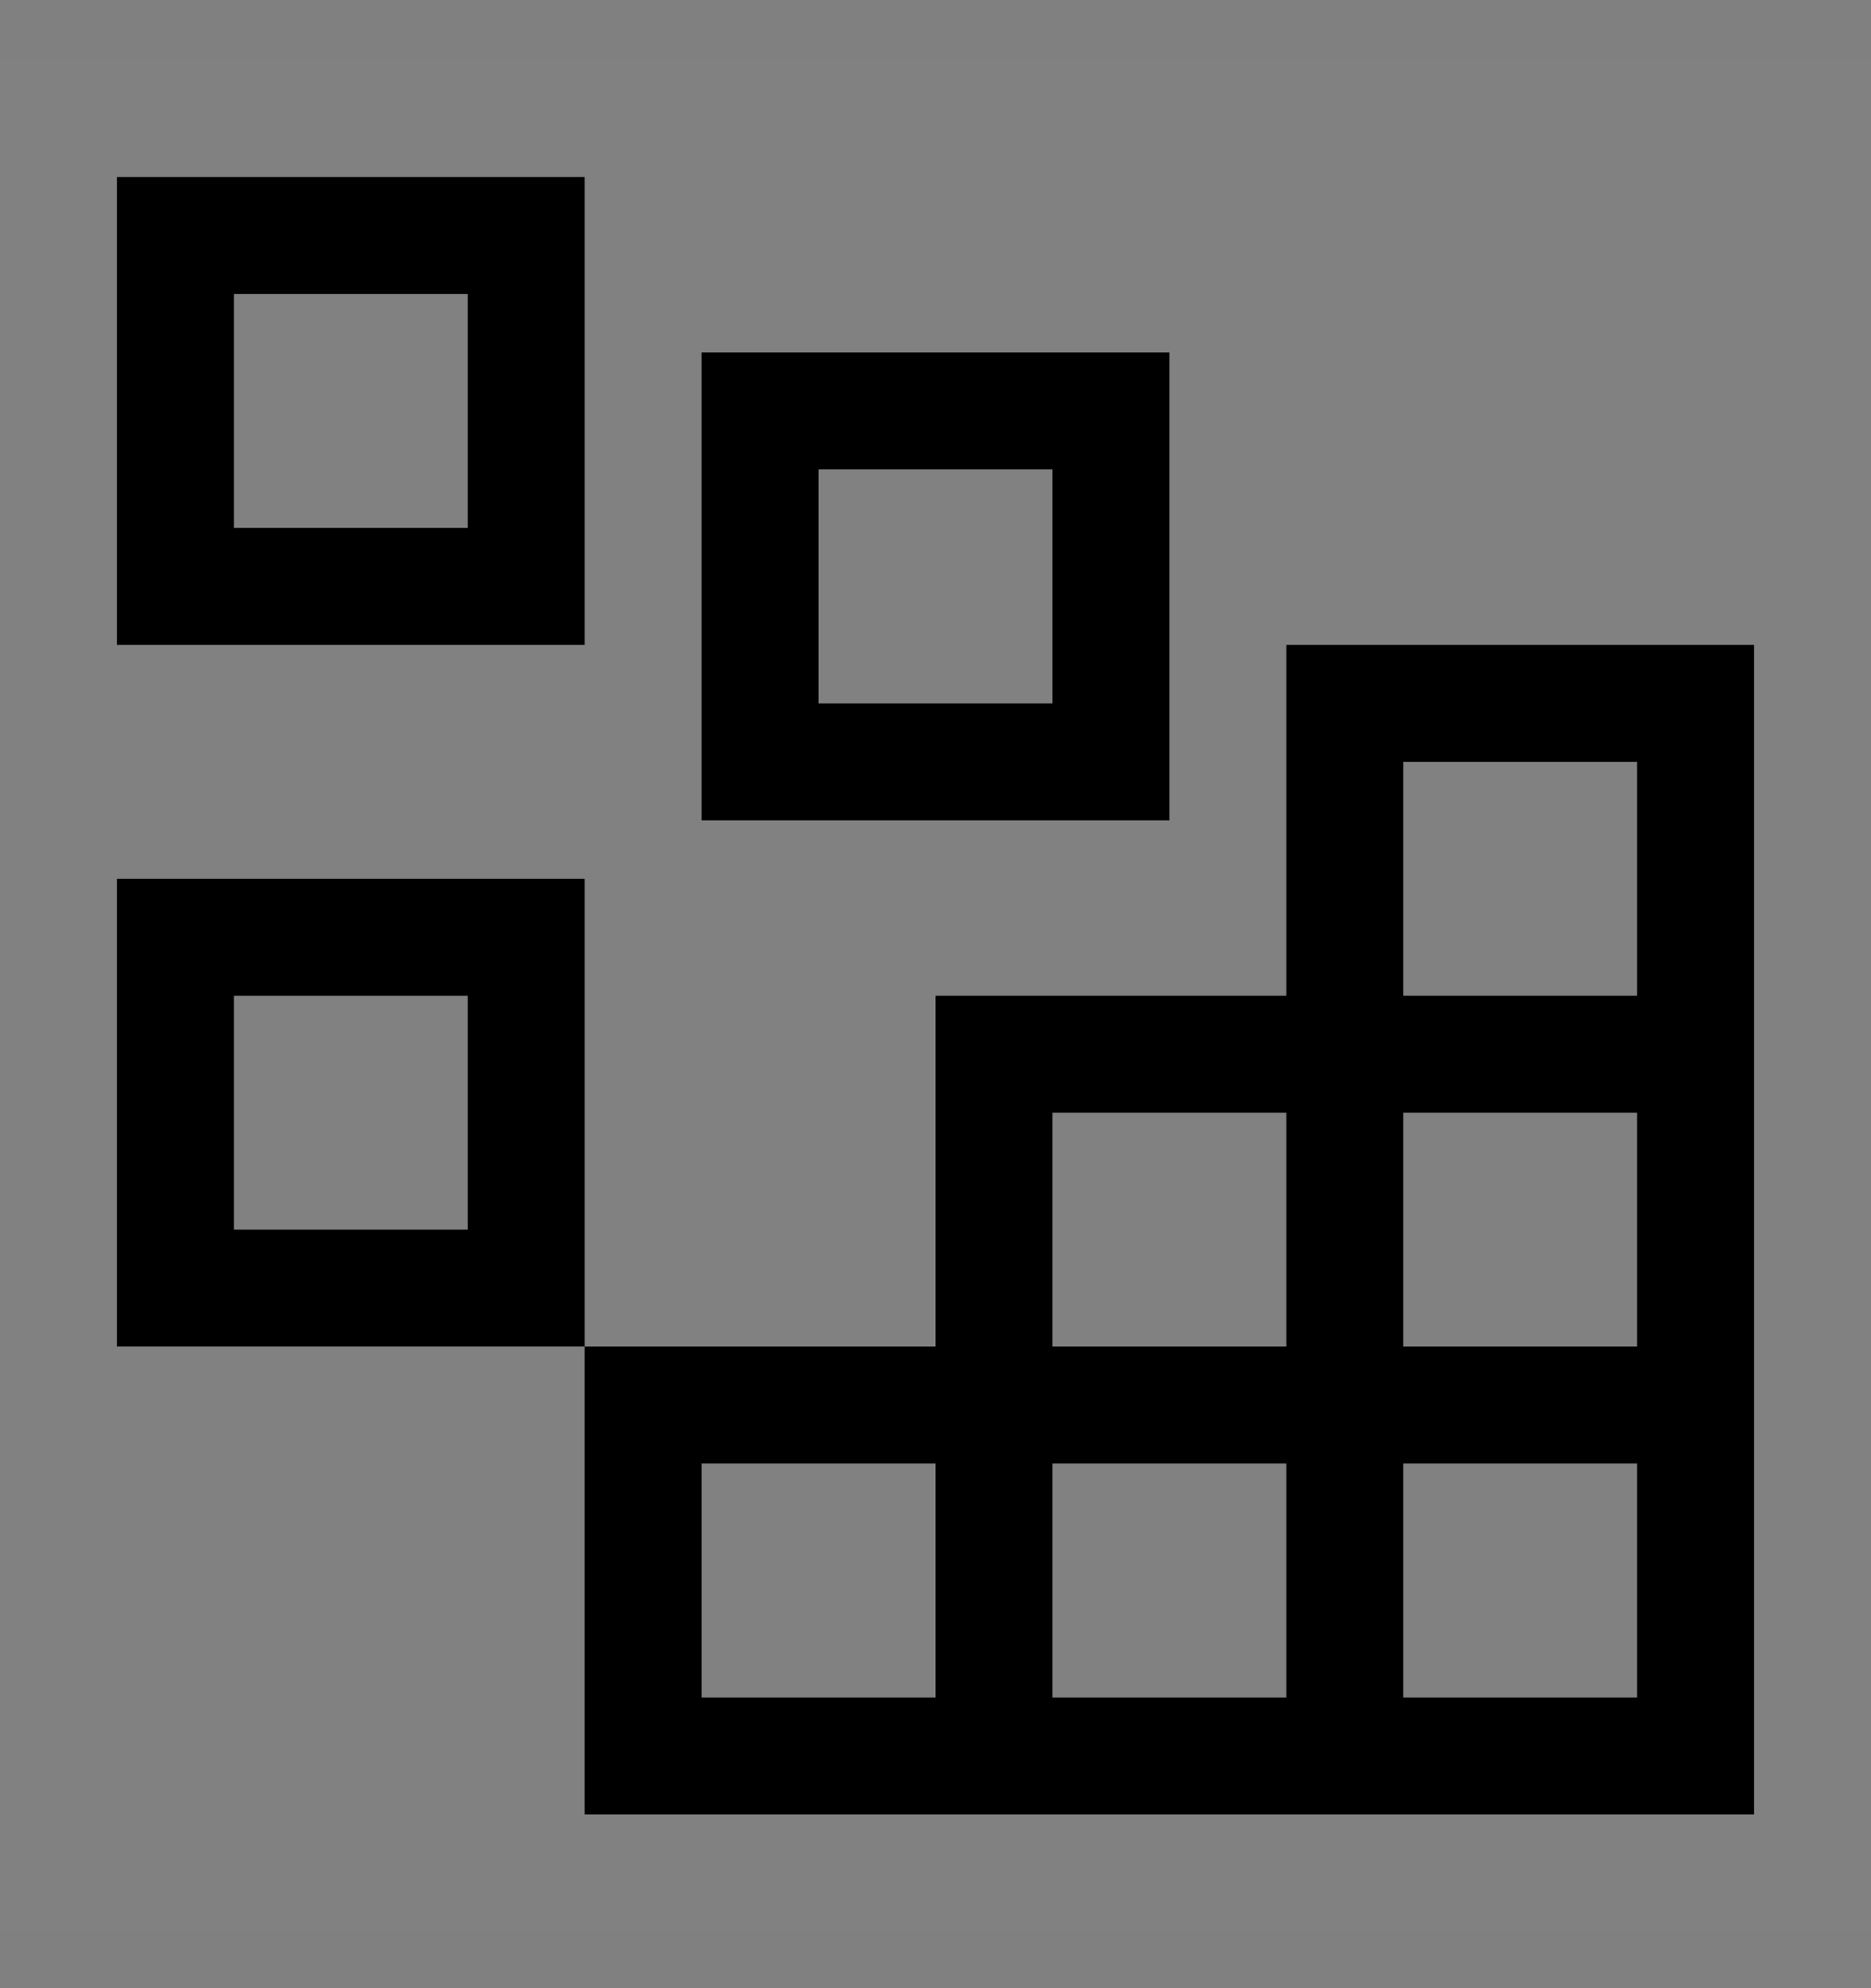 <svg viewBox="0 0 16 17" fill="none" xmlns="http://www.w3.org/2000/svg">
<rect x="0" y="0" width="16" height="17" fill="#808080" stroke="none"/>
<rect width="16" height="16" transform="translate(0 0.514)" fill="white" fill-opacity="0.01" style="mix-blend-mode:multiply"/>
<path d="M4 2.514V4.514H2V2.514H4ZM1 1.514V5.514H5V1.514H1Z" fill="currentColor"/>
<path d="M9 4.014V6.014H7V4.014H9ZM6 3.014V7.014H10V3.014H6Z" fill="currentColor"/>
<path d="M4 8.514V10.514H2V8.514H4ZM1 7.514V11.514H5V7.514H1Z" fill="currentColor"/>
<path d="M11 5.514V8.514H8V11.514H5V15.514H15V5.514H11ZM9 9.514H11V11.514H9V9.514ZM8 14.514H6V12.514H8V14.514ZM11 14.514H9V12.514H11V14.514ZM14 14.514H12V12.514H14V14.514ZM14 11.514H12V9.514H14V11.514ZM12 8.514V6.514H14V8.514H12Z" fill="currentColor"/>
</svg>
